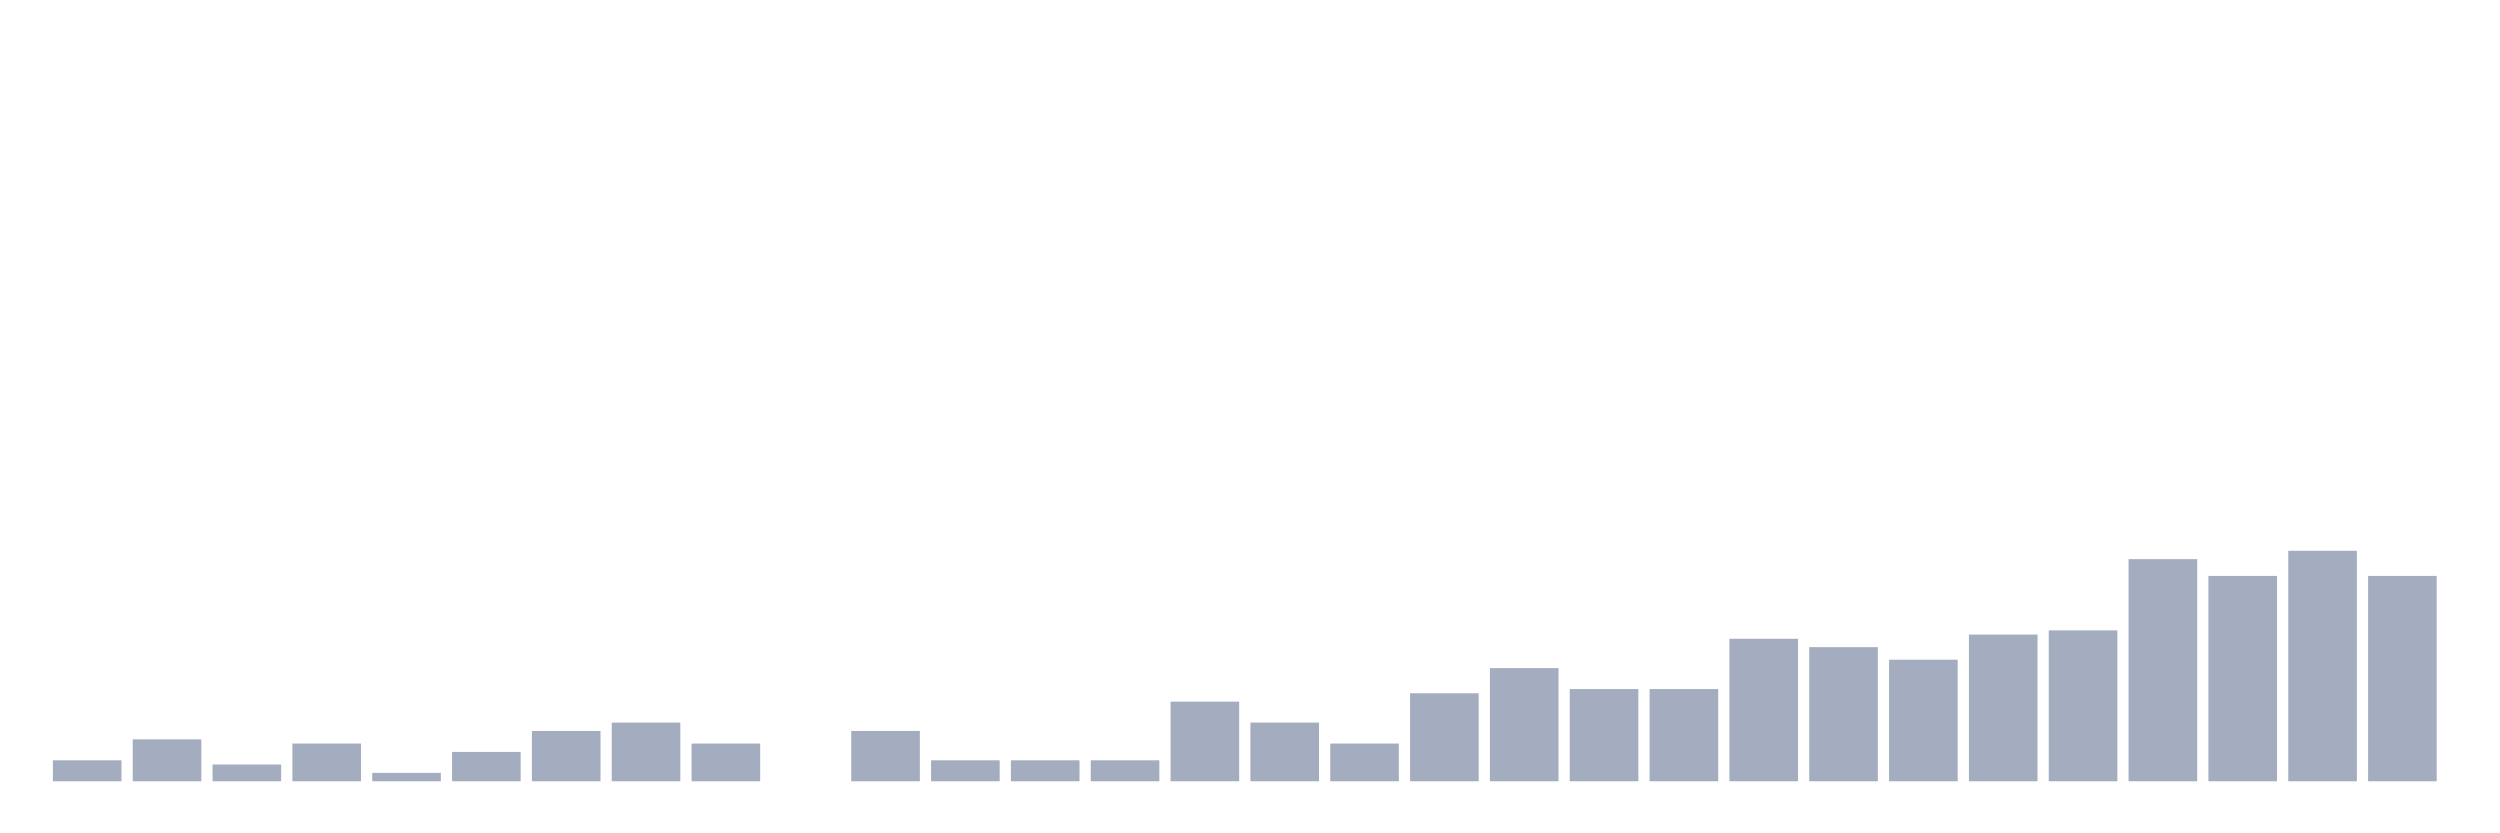<svg xmlns="http://www.w3.org/2000/svg" viewBox="0 0 480 160"><g transform="translate(10,10)"><rect class="bar" x="0.153" width="13.175" y="135.977" height="4.023" fill="rgb(164,173,192)"></rect><rect class="bar" x="15.482" width="13.175" y="131.954" height="8.046" fill="rgb(164,173,192)"></rect><rect class="bar" x="30.81" width="13.175" y="136.782" height="3.218" fill="rgb(164,173,192)"></rect><rect class="bar" x="46.138" width="13.175" y="132.759" height="7.241" fill="rgb(164,173,192)"></rect><rect class="bar" x="61.466" width="13.175" y="138.391" height="1.609" fill="rgb(164,173,192)"></rect><rect class="bar" x="76.794" width="13.175" y="134.368" height="5.632" fill="rgb(164,173,192)"></rect><rect class="bar" x="92.123" width="13.175" y="130.345" height="9.655" fill="rgb(164,173,192)"></rect><rect class="bar" x="107.451" width="13.175" y="128.736" height="11.264" fill="rgb(164,173,192)"></rect><rect class="bar" x="122.779" width="13.175" y="132.759" height="7.241" fill="rgb(164,173,192)"></rect><rect class="bar" x="138.107" width="13.175" y="140" height="0" fill="rgb(164,173,192)"></rect><rect class="bar" x="153.436" width="13.175" y="130.345" height="9.655" fill="rgb(164,173,192)"></rect><rect class="bar" x="168.764" width="13.175" y="135.977" height="4.023" fill="rgb(164,173,192)"></rect><rect class="bar" x="184.092" width="13.175" y="135.977" height="4.023" fill="rgb(164,173,192)"></rect><rect class="bar" x="199.42" width="13.175" y="135.977" height="4.023" fill="rgb(164,173,192)"></rect><rect class="bar" x="214.748" width="13.175" y="124.713" height="15.287" fill="rgb(164,173,192)"></rect><rect class="bar" x="230.077" width="13.175" y="128.736" height="11.264" fill="rgb(164,173,192)"></rect><rect class="bar" x="245.405" width="13.175" y="132.759" height="7.241" fill="rgb(164,173,192)"></rect><rect class="bar" x="260.733" width="13.175" y="123.103" height="16.897" fill="rgb(164,173,192)"></rect><rect class="bar" x="276.061" width="13.175" y="118.276" height="21.724" fill="rgb(164,173,192)"></rect><rect class="bar" x="291.39" width="13.175" y="122.299" height="17.701" fill="rgb(164,173,192)"></rect><rect class="bar" x="306.718" width="13.175" y="122.299" height="17.701" fill="rgb(164,173,192)"></rect><rect class="bar" x="322.046" width="13.175" y="112.644" height="27.356" fill="rgb(164,173,192)"></rect><rect class="bar" x="337.374" width="13.175" y="114.253" height="25.747" fill="rgb(164,173,192)"></rect><rect class="bar" x="352.702" width="13.175" y="116.667" height="23.333" fill="rgb(164,173,192)"></rect><rect class="bar" x="368.031" width="13.175" y="111.839" height="28.161" fill="rgb(164,173,192)"></rect><rect class="bar" x="383.359" width="13.175" y="111.034" height="28.966" fill="rgb(164,173,192)"></rect><rect class="bar" x="398.687" width="13.175" y="97.356" height="42.644" fill="rgb(164,173,192)"></rect><rect class="bar" x="414.015" width="13.175" y="100.575" height="39.425" fill="rgb(164,173,192)"></rect><rect class="bar" x="429.344" width="13.175" y="95.747" height="44.253" fill="rgb(164,173,192)"></rect><rect class="bar" x="444.672" width="13.175" y="100.575" height="39.425" fill="rgb(164,173,192)"></rect></g></svg>